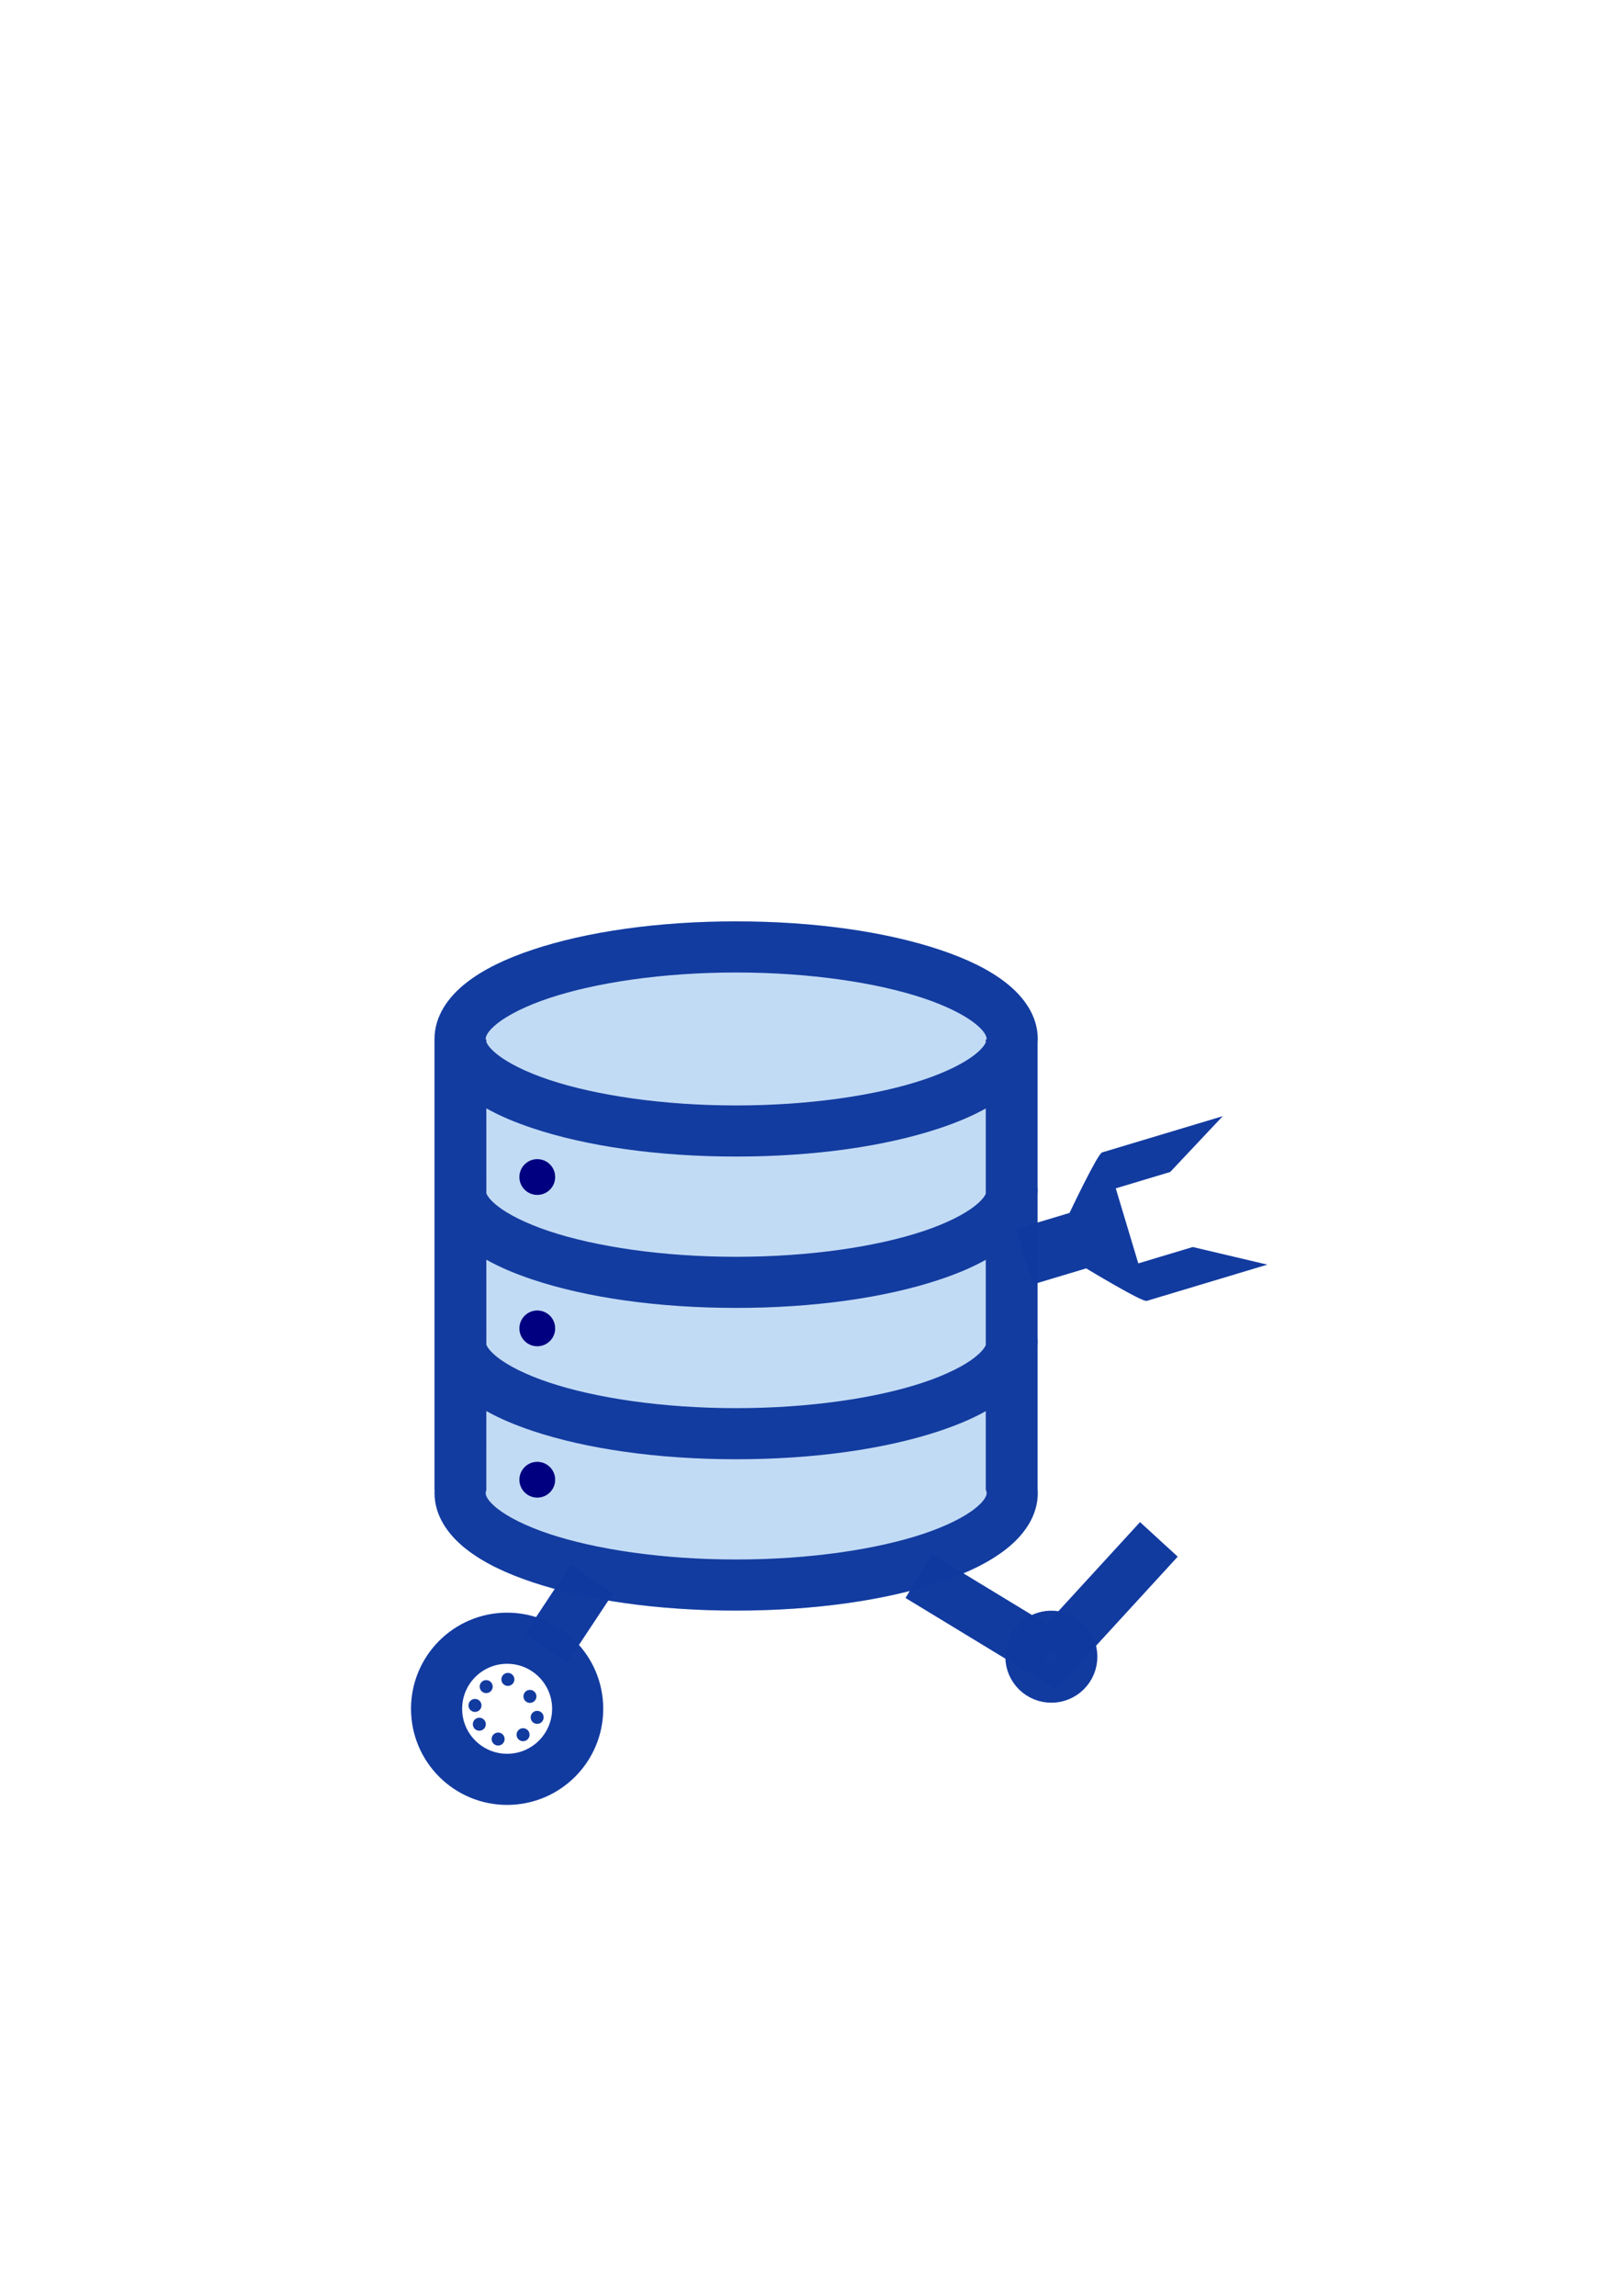 <?xml version="1.0" encoding="UTF-8" standalone="no"?>
<svg
   xmlns:dc="http://purl.org/dc/elements/1.1/"
   xmlns:cc="http://creativecommons.org/ns#"
   xmlns:rdf="http://www.w3.org/1999/02/22-rdf-syntax-ns#"
   xmlns:svg="http://www.w3.org/2000/svg"
   xmlns="http://www.w3.org/2000/svg"
   xmlns:sodipodi="http://sodipodi.sourceforge.net/DTD/sodipodi-0.dtd"
   xmlns:inkscape="http://www.inkscape.org/namespaces/inkscape"
   width="210mm"
   height="297mm"
   viewBox="0 0 210 297"
   version="1.1"
   id="svg8"
   inkscape:version="1.0 (4035a4fb49, 2020-05-01)"
   sodipodi:docname="ord01.svg">
  <defs
     id="defs2" />
  <sodipodi:namedview
     id="base"
     pagecolor="#ffffff"
     bordercolor="#666666"
     borderopacity="1.0"
     inkscape:pageopacity="0.0"
     inkscape:pageshadow="2"
     inkscape:zoom="0.25"
     inkscape:cx="-1194.6637"
     inkscape:cy="965.79673"
     inkscape:document-units="mm"
     inkscape:current-layer="layer1"
     inkscape:document-rotation="0"
     showgrid="false"
     inkscape:window-width="1920"
     inkscape:window-height="1017"
     inkscape:window-x="-8"
     inkscape:window-y="-8"
     inkscape:window-maximized="1" />
  <g
     inkscape:label="Ebene 1"
     inkscape:groupmode="layer"
     id="layer1">
    <g
       inkscape:export-ydpi="172"
       inkscape:export-xdpi="172"
       id="g1018">
      <path
         sodipodi:nodetypes="ssssccccssssssscccscccscccsssscc"
         id="path883"
         style="color:#000000;font-style:normal;font-variant:normal;font-weight:normal;font-stretch:normal;font-size:medium;line-height:normal;font-family:sans-serif;font-variant-ligatures:normal;font-variant-position:normal;font-variant-caps:normal;font-variant-numeric:normal;font-variant-alternates:normal;font-variant-east-asian:normal;font-feature-settings:normal;font-variation-settings:normal;text-indent:0;text-align:start;text-decoration:none;text-decoration-line:none;text-decoration-style:solid;text-decoration-color:#000000;letter-spacing:normal;word-spacing:normal;text-transform:none;writing-mode:lr-tb;direction:ltr;text-orientation:mixed;dominant-baseline:auto;baseline-shift:baseline;text-anchor:start;white-space:normal;shape-padding:0;shape-margin:0;inline-size:0;clip-rule:nonzero;display:inline;overflow:visible;visibility:visible;isolation:auto;mix-blend-mode:normal;color-interpolation:sRGB;color-interpolation-filters:linearRGB;solid-color:#000000;solid-opacity:1;vector-effect:none;fill:#0069d7;fill-opacity:0.239;fill-rule:nonzero;stroke:none;stroke-width:6.615;stroke-linecap:round;stroke-linejoin:round;stroke-miterlimit:4;stroke-dasharray:none;stroke-dashoffset:0;stroke-opacity:1;color-rendering:auto;image-rendering:auto;shape-rendering:auto;text-rendering:auto;enable-background:accumulate;stop-color:#000000"
         d="m 95.25,119.195 c -10.161,0 -19.36,1.342 -26.303,3.656 -3.471,1.157 -6.389,2.537 -8.656,4.324 -2.268,1.787 -4.066,4.248 -4.066,7.233 0,0.021 0.002,0.041 0.002,0.061 h -0.006 v 58.288 h 0.019 c -0.007,0.129 -0.014,0.257 -0.014,0.388 0,2.984 1.799,5.445 4.066,7.232 2.268,1.787 5.185,3.167 8.656,4.324 6.943,2.314 16.141,3.656 26.303,3.656 10.161,0 19.36,-1.342 26.303,-3.656 3.471,-1.157 6.389,-2.537 8.656,-4.324 2.268,-1.787 4.066,-4.248 4.066,-7.232 0,-0.131 -0.008,-0.259 -0.015,-0.388 h -0.007 v -18.633 c 0.014,-0.184 0.021,-0.37 0.021,-0.558 0,-0.131 -0.008,-0.259 -0.015,-0.388 h -0.007 V 154.546 c 0.014,-0.184 0.021,-0.37 0.021,-0.558 0,-0.131 -0.008,-0.259 -0.015,-0.388 h -0.007 v -18.633 c 0.014,-0.184 0.021,-0.37 0.021,-0.558 0,-2.984 -1.799,-5.446 -4.066,-7.233 -2.268,-1.787 -5.185,-3.167 -8.656,-4.324 -6.943,-2.314 -16.141,-3.656 -26.303,-3.656 z m 0,6.613 c -63.5,-83.872 -31.75,-41.936 0,0 z" />
      <path
         id="path983"
         style="color:#000000;font-style:normal;font-variant:normal;font-weight:normal;font-stretch:normal;font-size:medium;line-height:normal;font-family:sans-serif;font-variant-ligatures:normal;font-variant-position:normal;font-variant-caps:normal;font-variant-numeric:normal;font-variant-alternates:normal;font-variant-east-asian:normal;font-feature-settings:normal;font-variation-settings:normal;text-indent:0;text-align:start;text-decoration:none;text-decoration-line:none;text-decoration-style:solid;text-decoration-color:#000000;letter-spacing:normal;word-spacing:normal;text-transform:none;writing-mode:lr-tb;direction:ltr;text-orientation:mixed;dominant-baseline:auto;baseline-shift:baseline;text-anchor:start;white-space:normal;shape-padding:0;shape-margin:0;inline-size:0;clip-rule:nonzero;display:inline;overflow:visible;visibility:visible;isolation:auto;mix-blend-mode:normal;color-interpolation:sRGB;color-interpolation-filters:linearRGB;solid-color:#000000;solid-opacity:1;vector-effect:none;fill:#123ba0;fill-opacity:0.989;fill-rule:nonzero;stroke:none;stroke-width:6.615;stroke-linecap:round;stroke-linejoin:round;stroke-miterlimit:4;stroke-dasharray:none;stroke-dashoffset:0;stroke-opacity:1;color-rendering:auto;image-rendering:auto;shape-rendering:auto;text-rendering:auto;enable-background:accumulate;stop-color:#000000"
         d="m 95.25,119.195 c -10.161,0 -19.36,1.342 -26.303,3.656 -3.471,1.157 -6.389,2.537 -8.656,4.324 -2.268,1.787 -4.066,4.248 -4.066,7.233 0,0.021 0.002,0.041 0.002,0.061 h -0.006 v 58.288 h 0.019 c -0.007,0.129 -0.014,0.257 -0.014,0.388 0,2.984 1.799,5.445 4.066,7.232 2.268,1.787 5.185,3.167 8.656,4.324 6.943,2.314 16.141,3.656 26.303,3.656 10.161,0 19.36,-1.342 26.303,-3.656 3.471,-1.157 6.389,-2.537 8.656,-4.324 2.268,-1.787 4.066,-4.248 4.066,-7.232 0,-0.131 -0.008,-0.259 -0.015,-0.388 h -0.007 v -18.633 c 0.014,-0.184 0.021,-0.37 0.021,-0.558 0,-0.131 -0.008,-0.259 -0.015,-0.388 h -0.007 V 154.546 c 0.014,-0.184 0.021,-0.37 0.021,-0.558 0,-0.131 -0.008,-0.259 -0.015,-0.388 h -0.007 v -18.633 c 0.014,-0.184 0.021,-0.37 0.021,-0.558 0,-2.984 -1.799,-5.446 -4.066,-7.233 -2.268,-1.787 -5.185,-3.167 -8.656,-4.324 -6.943,-2.314 -16.141,-3.656 -26.303,-3.656 z m 0,6.613 c 9.566,0 18.226,1.324 24.211,3.319 2.993,0.998 5.307,2.182 6.654,3.244 1.347,1.062 1.547,1.734 1.547,2.037 0,0.018 -0.004,0.041 -0.005,0.061 h -0.109 v 0.388 c -0.164,0.367 -0.55,0.892 -1.432,1.588 -1.347,1.062 -3.662,2.247 -6.654,3.244 -5.985,1.995 -14.645,3.318 -24.211,3.318 -9.566,0 -18.226,-1.323 -24.211,-3.318 -2.993,-0.998 -5.307,-2.182 -6.654,-3.244 -0.935,-0.737 -1.311,-1.282 -1.458,-1.65 v -0.326 H 62.843 c -0.002,-0.02 -0.005,-0.044 -0.005,-0.061 0,-0.303 0.199,-0.975 1.547,-2.037 1.347,-1.062 3.662,-2.247 6.654,-3.244 5.985,-1.995 14.645,-3.319 24.211,-3.319 z m -32.323,17.576 c 1.758,0.987 3.772,1.831 6.02,2.58 6.943,2.314 16.141,3.656 26.303,3.656 10.161,0 19.36,-1.342 26.303,-3.656 2.238,-0.746 4.243,-1.585 5.995,-2.566 v 11.037 c -0.164,0.367 -0.549,0.892 -1.432,1.589 -1.347,1.062 -3.662,2.247 -6.654,3.244 -5.985,1.995 -14.645,3.318 -24.211,3.318 -9.566,0 -18.226,-1.323 -24.211,-3.318 -2.993,-0.998 -5.307,-2.182 -6.654,-3.244 -0.935,-0.737 -1.312,-1.282 -1.458,-1.651 z m 0,19.58 c 1.758,0.986 3.772,1.83 6.02,2.58 6.943,2.314 16.141,3.656 26.303,3.656 10.161,0 19.36,-1.342 26.303,-3.656 2.237,-0.746 4.243,-1.585 5.995,-2.566 v 11.037 c -0.164,0.367 -0.549,0.892 -1.432,1.589 -1.347,1.062 -3.662,2.247 -6.654,3.244 -5.985,1.995 -14.645,3.318 -24.211,3.318 -9.566,0 -18.226,-1.323 -24.211,-3.318 -2.993,-0.998 -5.307,-2.182 -6.654,-3.244 -0.935,-0.737 -1.311,-1.282 -1.458,-1.65 z m 0,19.579 c 1.758,0.986 3.772,1.83 6.02,2.58 6.943,2.314 16.141,3.656 26.303,3.656 10.161,0 19.36,-1.342 26.303,-3.656 2.237,-0.746 4.243,-1.585 5.995,-2.566 v 10.201 h 0.025 c 0.065,0.163 0.089,0.295 0.089,0.388 0,0.303 -0.199,0.975 -1.547,2.037 -1.347,1.062 -3.662,2.247 -6.654,3.244 -5.985,1.995 -14.645,3.318 -24.211,3.318 -9.566,0 -18.226,-1.323 -24.211,-3.318 -2.993,-0.998 -5.307,-2.182 -6.654,-3.244 -1.347,-1.062 -1.547,-1.734 -1.547,-2.037 0,-0.093 0.024,-0.225 0.089,-0.388 z" />
      <circle
         style="fill:#000080;stroke:none;stroke-width:6.615;stroke-linecap:round;stroke-linejoin:round;stroke-miterlimit:4;stroke-dasharray:none"
         id="circle985"
         cx="69.519"
         cy="152.268"
         r="2.315" />
      <circle
         r="2.315"
         cy="171.847"
         cx="69.519"
         id="circle1049"
         style="fill:#000080;stroke:none;stroke-width:6.615;stroke-linecap:round;stroke-linejoin:round;stroke-miterlimit:4;stroke-dasharray:none" />
      <circle
         style="fill:#000080;stroke:none;stroke-width:6.615;stroke-linecap:round;stroke-linejoin:round;stroke-miterlimit:4;stroke-dasharray:none"
         id="circle1051"
         cx="69.519"
         cy="191.426"
         r="2.315" />
    </g>
    <path
       d="m -154.554,111.961 0.169,-2.297 c 1.239,-0.23 2.469,-0.621 3.661,-1.19 -1.163,-1.601 -1.676,-4.154 -1.525,-6.904 a 8.045,8.045 0 0 1 -1.674,1.071 8.045,8.045 0 0 1 -10.726,-3.794 8.045,8.045 0 0 1 3.794,-10.726 8.045,8.045 0 0 1 10.726,3.793 8.045,8.045 0 0 1 0.499,1.343 c 1.389,-2.111 3.327,-3.752 5.832,-4.366 -0.51,-1.068 -1.135,-2.044 -1.849,-2.925 l 2.34,-1.041 c -0.587,0.073 -5.563,-4.704 -5.563,-4.704 l -1.731,1.807 c -1.448,-0.707 -3.005,-1.173 -4.608,-1.377 -0.041,-1.042 -0.07,-2.346 -0.07,-2.346 l -6.924,1.129 0.505,1.856 c -0.566,0.189 -1.128,0.411 -1.681,0.675 -0.989,0.472 -1.898,1.044 -2.728,1.692 l -1.495,-1.853 -4.656,5.229 2.291,1.198 c -0.763,1.413 -1.29,2.944 -1.561,4.529 l -2.8,-0.074 0.557,6.161 2.372,-0.493 c 0.237,1.08 0.596,2.151 1.093,3.192 0.466,0.975 1.027,1.873 1.664,2.693 l -2.074,1.442 4.862,4.105 1.342,-1.916 c 1.309,0.77 2.73,1.329 4.207,1.666 l -0.186,2.147 z"
       style="fill:#10399f;fill-opacity:0.992;stroke:none;stroke-width:6.615;stroke-linecap:round;stroke-linejoin:miter;stroke-miterlimit:4;stroke-dasharray:none;stroke-opacity:0.992"
       id="path1157" />
    <circle
       inkscape:export-ydpi="172"
       inkscape:export-xdpi="172"
       r="9.128"
       cy="221.059"
       cx="65.617"
       id="path1040"
       style="fill:none;fill-opacity:0.992;stroke:#113a9f;stroke-width:6.615;stroke-linecap:round;stroke-linejoin:miter;stroke-miterlimit:4;stroke-dasharray:none;stroke-opacity:0.992" />
    <path
       inkscape:export-ydpi="172"
       inkscape:export-xdpi="172"
       id="path1042"
       d="m 76.597,204.258 -5.953,8.996"
       style="fill:#113a9f;fill-opacity:0.992;stroke:#113a9f;stroke-width:6.615;stroke-linecap:butt;stroke-linejoin:miter;stroke-miterlimit:4;stroke-dasharray:none;stroke-opacity:0.992" />
    <path
       inkscape:export-ydpi="172"
       inkscape:export-xdpi="172"
       d="m 142.592,149.087 c -0.579,0.174 -4.208,7.825 -4.208,7.825 l -6.826,2.051 0.962,3.622 1.194,3.552 6.826,-2.051 c 0,0 7.246,4.382 7.825,4.208 l 15.619,-4.694 -9.656,-2.278 -7.044,2.117 -1.458,-4.853 -1.458,-4.853 7.044,-2.117 6.801,-7.224 z"
       style="fill:#113a9f;fill-opacity:0.992;stroke:none;stroke-width:0.265px;stroke-linecap:butt;stroke-linejoin:miter;stroke-opacity:1"
       id="path1044" />
    <circle
       inkscape:export-ydpi="172"
       inkscape:export-xdpi="172"
       r="0.842"
       cy="217.257"
       cx="65.715"
       id="path1053"
       style="fill:#113a9f;fill-opacity:0.992;stroke:none;stroke-width:6.615;stroke-linecap:round;stroke-linejoin:miter;stroke-miterlimit:4;stroke-dasharray:none;stroke-opacity:0.992" />
    <circle
       inkscape:export-ydpi="172"
       inkscape:export-xdpi="172"
       style="fill:#113a9f;fill-opacity:0.992;stroke:none;stroke-width:6.615;stroke-linecap:round;stroke-linejoin:miter;stroke-miterlimit:4;stroke-dasharray:none;stroke-opacity:0.992"
       id="path1053-4"
       cx="68.568"
       cy="219.455"
       r="0.842" />
    <circle
       inkscape:export-ydpi="172"
       inkscape:export-xdpi="172"
       style="fill:#113a9f;fill-opacity:0.992;stroke:none;stroke-width:6.615;stroke-linecap:round;stroke-linejoin:miter;stroke-miterlimit:4;stroke-dasharray:none;stroke-opacity:0.992"
       id="path1053-6"
       cx="69.503"
       cy="222.168"
       r="0.842" />
    <circle
       inkscape:export-ydpi="172"
       inkscape:export-xdpi="172"
       style="fill:#113a9f;fill-opacity:0.992;stroke:none;stroke-width:6.615;stroke-linecap:round;stroke-linejoin:miter;stroke-miterlimit:4;stroke-dasharray:none;stroke-opacity:0.992"
       id="path1053-41"
       cx="67.679"
       cy="224.413"
       r="0.842" />
    <circle
       inkscape:export-ydpi="172"
       inkscape:export-xdpi="172"
       style="fill:#113a9f;fill-opacity:0.992;stroke:none;stroke-width:6.615;stroke-linecap:round;stroke-linejoin:miter;stroke-miterlimit:4;stroke-dasharray:none;stroke-opacity:0.992"
       id="path1053-3"
       cx="64.452"
       cy="224.974"
       r="0.842" />
    <circle
       inkscape:export-ydpi="172"
       inkscape:export-xdpi="172"
       style="fill:#113a9f;fill-opacity:0.992;stroke:none;stroke-width:6.615;stroke-linecap:round;stroke-linejoin:miter;stroke-miterlimit:4;stroke-dasharray:none;stroke-opacity:0.992"
       id="path1053-5"
       cx="62.02"
       cy="223.056"
       r="0.842" />
    <circle
       inkscape:export-ydpi="172"
       inkscape:export-xdpi="172"
       style="fill:#113a9f;fill-opacity:0.992;stroke:none;stroke-width:6.615;stroke-linecap:round;stroke-linejoin:miter;stroke-miterlimit:4;stroke-dasharray:none;stroke-opacity:0.992"
       id="path1053-0"
       cx="61.459"
       cy="220.624"
       r="0.842" />
    <circle
       inkscape:export-ydpi="172"
       inkscape:export-xdpi="172"
       style="fill:#113a9f;fill-opacity:0.992;stroke:none;stroke-width:6.615;stroke-linecap:round;stroke-linejoin:miter;stroke-miterlimit:4;stroke-dasharray:none;stroke-opacity:0.992"
       id="path1053-54"
       cx="62.909"
       cy="218.192"
       r="0.842" />
    <g
       inkscape:export-ydpi="172"
       inkscape:export-xdpi="172"
       transform="rotate(-73.806,176.999,177.045)"
       id="g1176">
      <path
         style="fill:none;fill-opacity:0.992;stroke:#113a9f;stroke-width:6.615;stroke-linecap:butt;stroke-linejoin:miter;stroke-miterlimit:4;stroke-dasharray:none;stroke-opacity:0.992"
         d="m 148.233,157.229 -18.455,-9.128 5.226,-19.381"
         id="path1106" />
      <circle
         style="opacity:1;fill:none;fill-opacity:0.992;stroke:#113a9f;stroke-width:6.615;stroke-linecap:round;stroke-linejoin:miter;stroke-miterlimit:4;stroke-dasharray:none;stroke-opacity:0.992"
         id="path1108"
         cx="129.778"
         cy="148.101"
         r="2.646" />
    </g>
  </g>
</svg>

